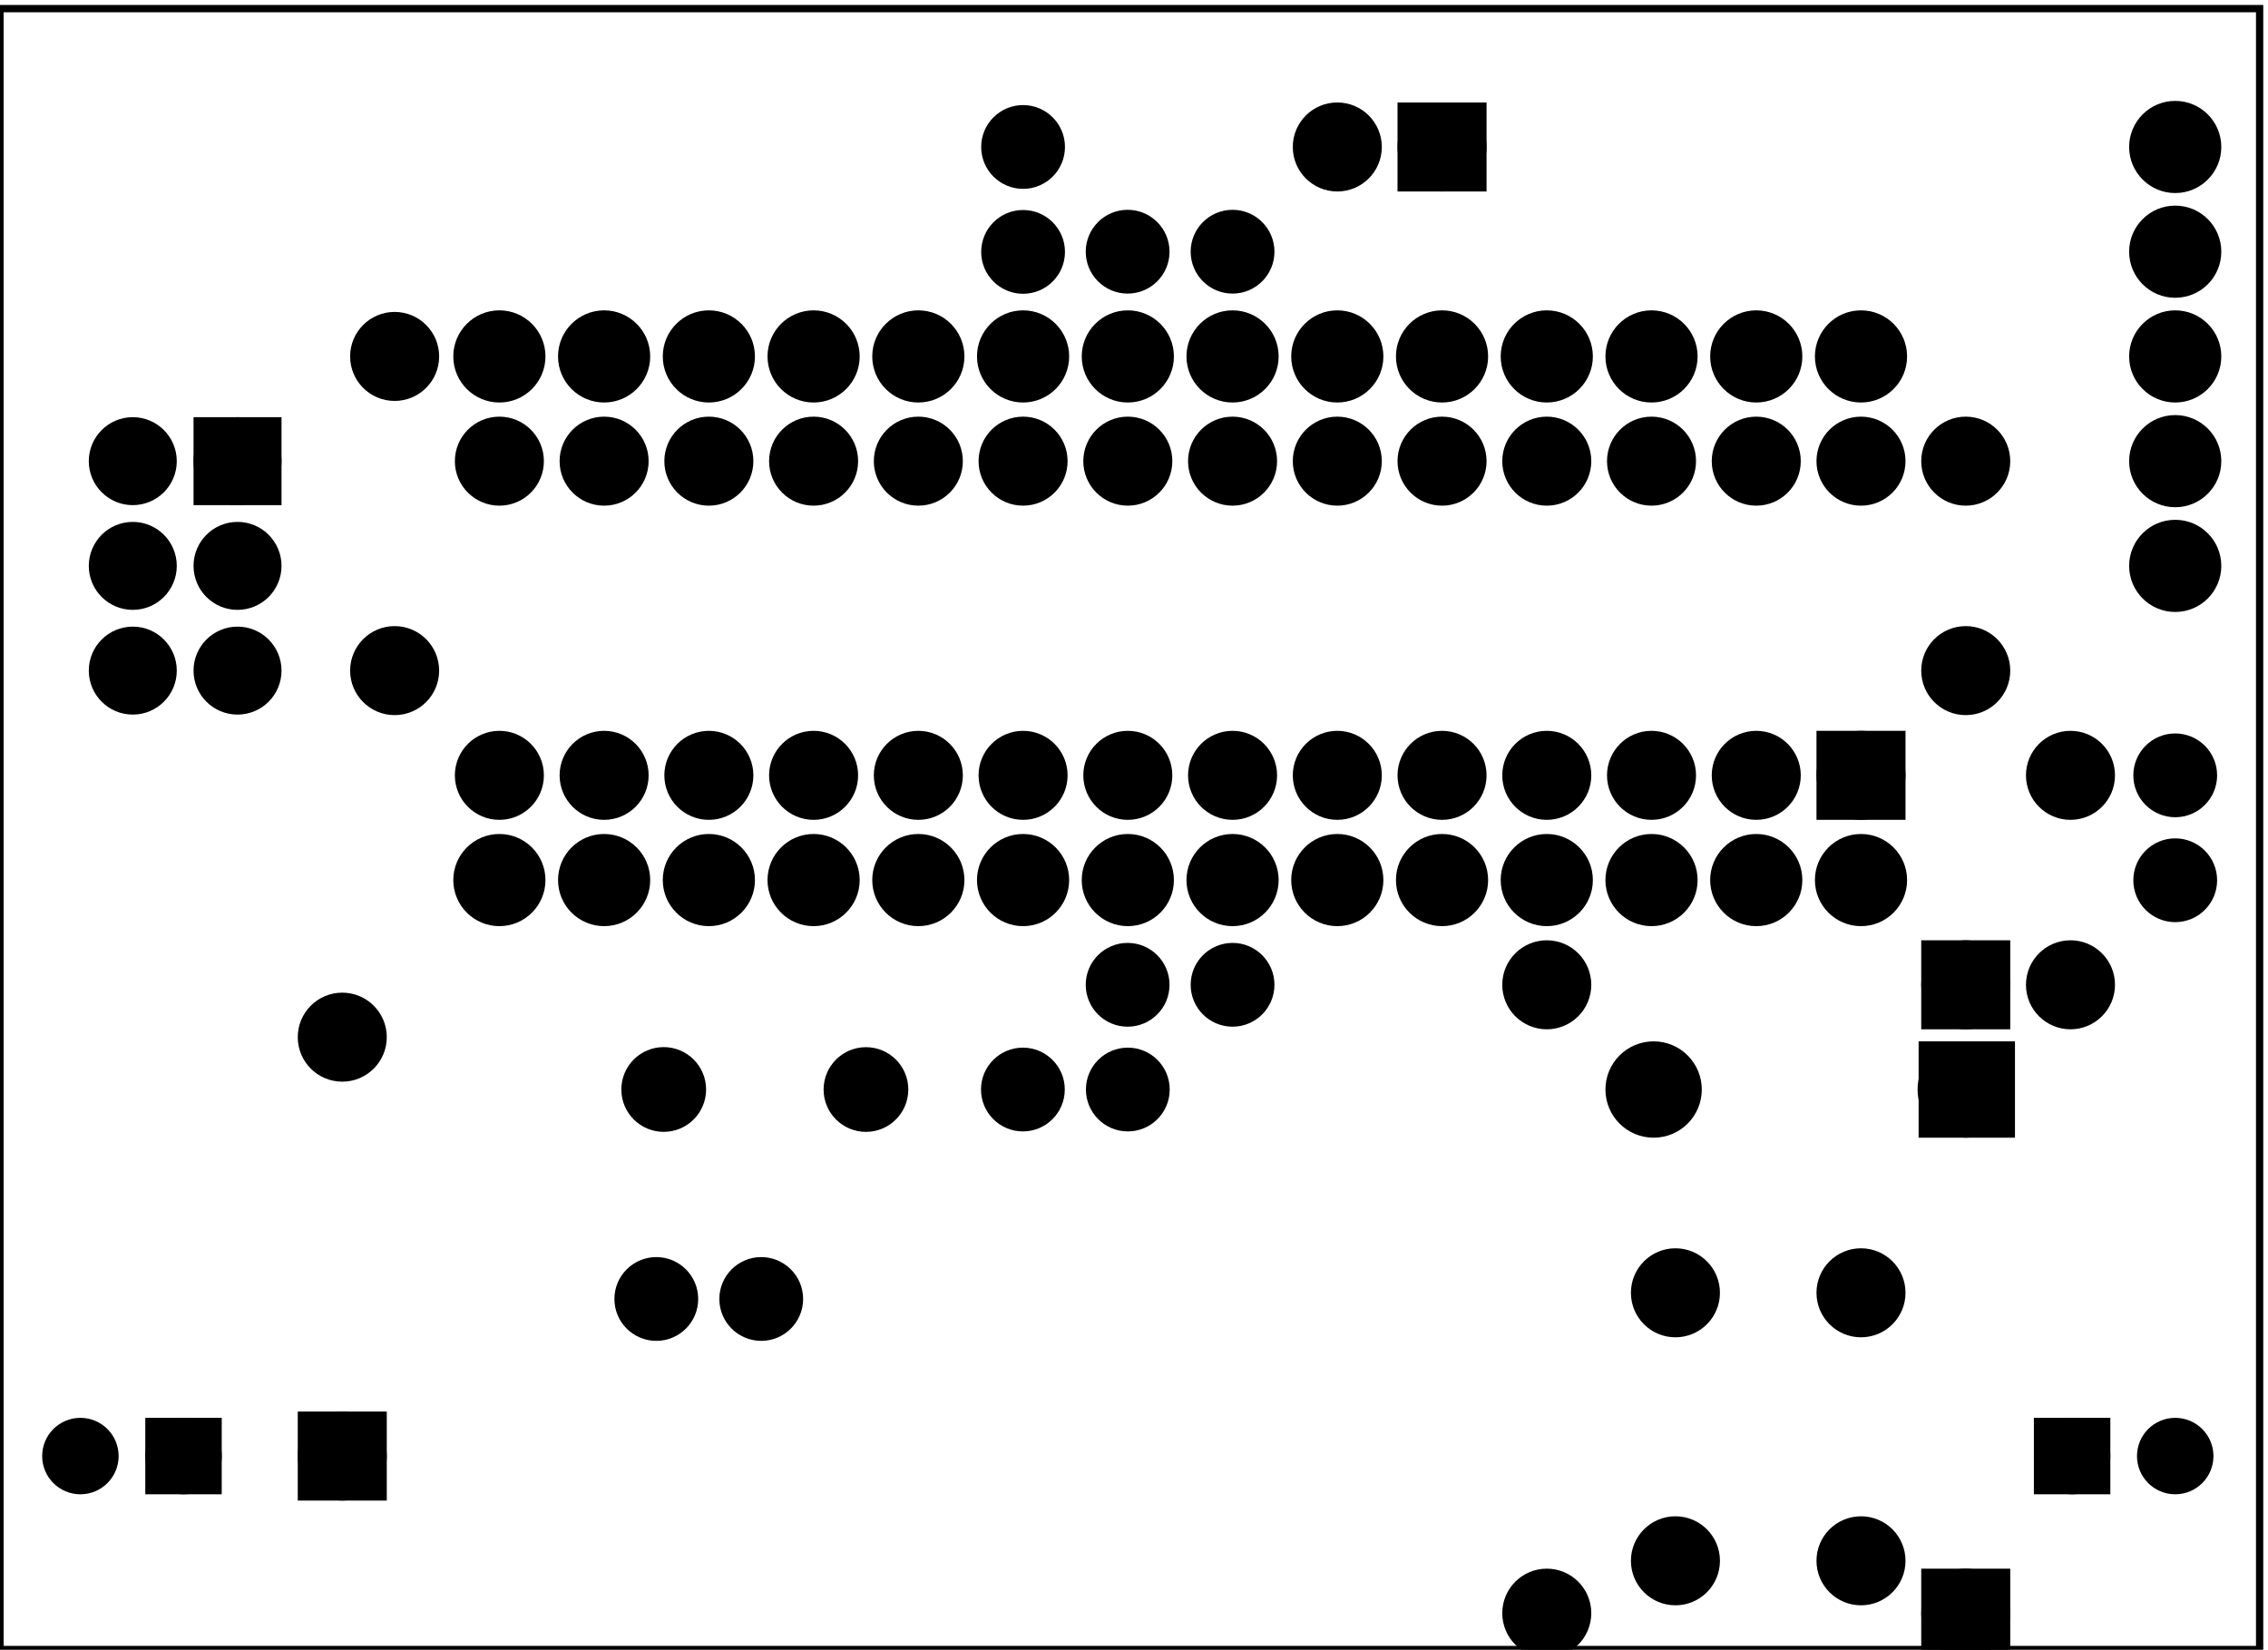 <?xml version='1.0' encoding='UTF-8' standalone='no'?>
<!-- Created with Fritzing (http://www.fritzing.org/) -->
<svg xmlns="http://www.w3.org/2000/svg" width="2.165in" x="0in" version="1.2" y="0in"  height="1.575in" viewBox="0 0 155.906 113.386" baseProfile="tiny" xmlns:svg="http://www.w3.org/2000/svg">
 <g transform="matrix(-1, 0, 0, 1, 155.906, 0)">
  <g partID="12040">
   <g id="board">
    <rect width="155.33" x="0.576" y="0.576" fill="none" height="112.81" stroke="black" fill-opacity="0.5" id="boardoutline" stroke-width="0.5"/>
   </g>
  </g>
  <g partID="12080">
   <g transform="translate(23.658,57.608)">
    <g transform="matrix(0,-1,1,0,0,0)">
     <g  id="copper0" stroke-width="0">
      <rect width="3.96" x="2.34" y="2.34" fill="black"  height="3.96" stroke="black" stroke-width="2.16"/>
      <circle fill="black" cx="4.32"  cy="4.32" stroke="black" id="connector0pin" r="1.98" stroke-width="2.16"/>
      <circle fill="black" cx="25.92"  cy="4.32" stroke="black" id="connector27pin" r="1.98" stroke-width="2.16"/>
      <circle fill="black" cx="4.32"  cy="11.52" stroke="black" id="connector1pin" r="1.98" stroke-width="2.16"/>
      <circle fill="black" cx="25.92"  cy="11.52" stroke="black" id="connector26pin" r="1.98" stroke-width="2.16"/>
      <circle fill="black" cx="4.32"  cy="18.72" stroke="black" id="connector2pin" r="1.98" stroke-width="2.16"/>
      <circle fill="black" cx="25.92"  cy="18.72" stroke="black" id="connector25pin" r="1.98" stroke-width="2.16"/>
      <circle fill="black" cx="4.32"  cy="25.92" stroke="black" id="connector3pin" r="1.98" stroke-width="2.16"/>
      <circle fill="black" cx="25.92"  cy="25.92" stroke="black" id="connector24pin" r="1.98" stroke-width="2.16"/>
      <circle fill="black" cx="4.32"  cy="33.12" stroke="black" id="connector4pin" r="1.98" stroke-width="2.16"/>
      <circle fill="black" cx="25.92"  cy="33.12" stroke="black" id="connector23pin" r="1.98" stroke-width="2.16"/>
      <circle fill="black" cx="4.32"  cy="40.32" stroke="black" id="connector5pin" r="1.98" stroke-width="2.16"/>
      <circle fill="black" cx="25.92"  cy="40.32" stroke="black" id="connector22pin" r="1.98" stroke-width="2.16"/>
      <circle fill="black" cx="4.32"  cy="47.52" stroke="black" id="connector6pin" r="1.98" stroke-width="2.16"/>
      <circle fill="black" cx="25.92"  cy="47.52" stroke="black" id="connector21pin" r="1.98" stroke-width="2.16"/>
      <circle fill="black" cx="4.32"  cy="54.72" stroke="black" id="connector7pin" r="1.98" stroke-width="2.16"/>
      <circle fill="black" cx="25.92"  cy="54.72" stroke="black" id="connector20pin" r="1.98" stroke-width="2.16"/>
      <circle fill="black" cx="4.32"  cy="61.92" stroke="black" id="connector8pin" r="1.98" stroke-width="2.16"/>
      <circle fill="black" cx="25.92"  cy="61.92" stroke="black" id="connector19pin" r="1.98" stroke-width="2.16"/>
      <circle fill="black" cx="4.32"  cy="69.12" stroke="black" id="connector9pin" r="1.98" stroke-width="2.16"/>
      <circle fill="black" cx="25.92"  cy="69.12" stroke="black" id="connector18pin" r="1.98" stroke-width="2.16"/>
      <circle fill="black" cx="4.32"  cy="76.32" stroke="black" id="connector10pin" r="1.98" stroke-width="2.16"/>
      <circle fill="black" cx="25.92"  cy="76.32" stroke="black" id="connector17pin" r="1.98" stroke-width="2.16"/>
      <circle fill="black" cx="4.32"  cy="83.52" stroke="black" id="connector11pin" r="1.98" stroke-width="2.16"/>
      <circle fill="black" cx="25.92"  cy="83.52" stroke="black" id="connector16pin" r="1.98" stroke-width="2.16"/>
      <circle fill="black" cx="4.32"  cy="90.72" stroke="black" id="connector12pin" r="1.98" stroke-width="2.16"/>
      <circle fill="black" cx="25.92"  cy="90.72" stroke="black" id="connector15pin" r="1.98" stroke-width="2.16"/>
      <circle fill="black" cx="4.32"  cy="97.92" stroke="black" id="connector13pin" r="1.98" stroke-width="2.16"/>
      <circle fill="black" cx="25.92"  cy="97.92" stroke="black" id="connector14pin" r="1.98" stroke-width="2.16"/>
     </g>
    </g>
   </g>
  </g>
  <g partID="12690">
   <g transform="translate(126.618,19.448)">
    <g transform="matrix(0,1,-1,0,0,0)">
     <g  id="copper0">
      <circle fill="black" cx="5.04"  cy="5.04" stroke="black" id="connector0pin" r="2.088" stroke-width="2.16"/>
      <circle fill="black" cx="5.04"  cy="12.24" stroke="black" id="connector1pin" r="2.088" stroke-width="2.16"/>
      <circle fill="black" cx="5.04"  cy="19.44" stroke="black" id="connector2pin" r="2.088" stroke-width="2.16"/>
      <circle fill="black" cx="5.04"  cy="26.64" stroke="black" id="connector3pin" r="2.088" stroke-width="2.16"/>
      <circle fill="black" cx="5.04"  cy="33.84" stroke="black" id="connector4pin" r="2.088" stroke-width="2.16"/>
      <circle fill="black" cx="5.04"  cy="41.04" stroke="black" id="connector5pin" r="2.088" stroke-width="2.16"/>
      <circle fill="black" cx="5.04"  cy="48.24" stroke="black" id="connector6pin" r="2.088" stroke-width="2.16"/>
      <circle fill="black" cx="5.04"  cy="55.44" stroke="black" id="connector7pin" r="2.088" stroke-width="2.16"/>
      <circle fill="black" cx="5.04"  cy="62.64" stroke="black" id="connector8pin" r="2.088" stroke-width="2.16"/>
      <circle fill="black" cx="5.04"  cy="69.84" stroke="black" id="connector9pin" r="2.088" stroke-width="2.16"/>
      <circle fill="black" cx="5.04"  cy="77.04" stroke="black" id="connector10pin" r="2.088" stroke-width="2.16"/>
      <circle fill="black" cx="5.04"  cy="84.24" stroke="black" id="connector11pin" r="2.088" stroke-width="2.16"/>
      <circle fill="black" cx="5.04"  cy="91.44" stroke="black" id="connector12pin" r="2.088" stroke-width="2.16"/>
      <circle fill="black" cx="5.04"  cy="98.64" stroke="black" id="connector13pin" r="2.088" stroke-width="2.16"/>
     </g>
    </g>
   </g>
  </g>
  <g partID="12160">
   <g transform="translate(126.618,55.448)">
    <g transform="matrix(0,1,-1,0,0,0)">
     <g  id="copper0">
      <circle fill="black" cx="5.04"  cy="5.04" stroke="black" id="connector0pin" r="2.088" stroke-width="2.16"/>
      <circle fill="black" cx="5.04"  cy="12.24" stroke="black" id="connector1pin" r="2.088" stroke-width="2.16"/>
      <circle fill="black" cx="5.04"  cy="19.44" stroke="black" id="connector2pin" r="2.088" stroke-width="2.16"/>
      <circle fill="black" cx="5.04"  cy="26.64" stroke="black" id="connector3pin" r="2.088" stroke-width="2.16"/>
      <circle fill="black" cx="5.04"  cy="33.84" stroke="black" id="connector4pin" r="2.088" stroke-width="2.16"/>
      <circle fill="black" cx="5.04"  cy="41.04" stroke="black" id="connector5pin" r="2.088" stroke-width="2.16"/>
      <circle fill="black" cx="5.04"  cy="48.24" stroke="black" id="connector6pin" r="2.088" stroke-width="2.16"/>
      <circle fill="black" cx="5.04"  cy="55.44" stroke="black" id="connector7pin" r="2.088" stroke-width="2.16"/>
      <circle fill="black" cx="5.04"  cy="62.64" stroke="black" id="connector8pin" r="2.088" stroke-width="2.16"/>
      <circle fill="black" cx="5.04"  cy="69.84" stroke="black" id="connector9pin" r="2.088" stroke-width="2.16"/>
      <circle fill="black" cx="5.04"  cy="77.04" stroke="black" id="connector10pin" r="2.088" stroke-width="2.16"/>
      <circle fill="black" cx="5.04"  cy="84.24" stroke="black" id="connector11pin" r="2.088" stroke-width="2.16"/>
      <circle fill="black" cx="5.04"  cy="91.44" stroke="black" id="connector12pin" r="2.088" stroke-width="2.16"/>
      <circle fill="black" cx="5.04"  cy="98.64" stroke="black" id="connector13pin" r="2.088" stroke-width="2.16"/>
     </g>
    </g>
   </g>
  </g>
  <g partID="22200">
   <g transform="translate(52.818,2.528)">
    <g  id="copper0">
     <rect width="3.96" x="1.98" y="5.58" fill="black"  height="3.96" stroke="black" id="rect11" stroke-width="2.16"/>
     <circle fill="black" cx="3.96"  cy="7.56" stroke="black" r="1.98" id="connector0pin" stroke-width="2.16"/>
     <circle fill="black" cx="11.16"  cy="7.56" stroke="black" r="1.98" id="connector1pin" stroke-width="2.16"/>
    </g>
   </g>
  </g>
  <g partID="22230">
   <g transform="translate(68.298,14.408)">
    <g transform="matrix(1,0,0,1,0,0)">
     <g  id="copper0">
      <g  id="copper1">
       <circle fill="black" cx="2.88"  cy="2.88" stroke="black" id="connector0pin" r="1.8" stroke-width="2.16"/>
       <circle fill="black" cx="10.093"  cy="2.88" stroke="black" id="connector1pin" r="1.8" stroke-width="2.16"/>
      </g>
     </g>
    </g>
   </g>
  </g>
  <g partID="22260">
   <g transform="translate(88.458,7.208)">
    <g transform="matrix(0,1,-1,0,0,0)">
     <g  id="copper0">
      <g  id="copper1">
       <circle fill="black" cx="2.88"  cy="2.88" stroke="black" id="connector0pin" r="1.8" stroke-width="2.16"/>
       <circle fill="black" cx="10.093"  cy="2.88" stroke="black" id="connector1pin" r="1.8" stroke-width="2.16"/>
      </g>
     </g>
    </g>
   </g>
  </g>
  <g partID="22290">
   <g transform="translate(18.078,64.592)">
    <g  id="copper0">
     <g  id="copper1">
      <rect width="3.96" x="0.72" y="1.116" fill="black"  height="3.96" stroke="black" stroke-width="2.16"/>
      <circle fill="black" cx="2.7"  cy="3.096" stroke="black" r="1.98" id="connector0pin" stroke-width="2.16"/>
      <circle fill="black" cx="31.5"  cy="3.096" stroke="black" r="1.98" id="connector1pin" stroke-width="2.16"/>
     </g>
    </g>
   </g>
  </g>
  <g partID="22320">
   <g transform="translate(17.754,71.288)">
    <g  id="copper0">
     <rect width="4.464" x="0.72" y="1.368" fill="black"  height="4.464" stroke="black" stroke-width="2.16"/>
     <circle fill="black" cx="3.024"  cy="3.6" stroke="black" id="connector0pin" r="2.232" stroke-width="2.16"/>
     <circle fill="black" cx="24.48"  cy="3.6" stroke="black" id="connector1pin" r="2.232" stroke-width="2.16"/>
    </g>
   </g>
  </g>
  <g partID="22350">
   <g transform="translate(68.298,64.808)">
    <g  id="copper0">
     <g  id="copper1">
      <circle fill="black" cx="2.88"  cy="2.88" stroke="black" id="connector0pin" r="1.8" stroke-width="2.16"/>
      <circle fill="black" cx="10.093"  cy="2.88" stroke="black" id="connector1pin" r="1.8" stroke-width="2.16"/>
     </g>
    </g>
   </g>
  </g>
  <g partID="22380">
   <g transform="translate(75.498,72.008)">
    <g  id="copper0">
     <g  id="copper1">
      <circle fill="black" cx="2.88"  cy="2.88" stroke="black" id="connector0pin" r="1.8" stroke-width="2.16"/>
      <circle fill="black" cx="10.093"  cy="2.88" stroke="black" id="connector1pin" r="1.8" stroke-width="2.16"/>
     </g>
    </g>
   </g>
  </g>
  <g partID="22410">
   <g transform="translate(100.698,86.408)">
    <g  id="copper0">
     <g  id="copper1">
      <circle fill="black" cx="2.88"  cy="2.88" stroke="black" id="connector0pin" r="1.8" stroke-width="2.16"/>
      <circle fill="black" cx="10.093"  cy="2.88" stroke="black" id="connector1pin" r="1.8" stroke-width="2.16"/>
     </g>
    </g>
   </g>
  </g>
  <g partID="22440">
   <g transform="translate(87.733,67.801)">
    <g  id="copper0">
     <g  id="copper1">
      <circle fill="black" cx="22.548"  cy="7.084" stroke="black" id="connector1pin" r="1.845" stroke-width="2.137"/>
      <circle fill="black" cx="8.646"  cy="7.087" stroke="black" id="connector0pin" r="1.843" stroke-width="2.137"/>
     </g>
    </g>
   </g>
  </g>
  <g partID="43430">
   <g transform="translate(11.418,43.928)">
    <g transform="matrix(-1,0,0,-1,0,0)">
     <g  id="copper0">
      <circle fill="black" cx="5.04"  cy="5.04" stroke="black" id="connector0pin" r="2.088" stroke-width="2.16"/>
      <circle fill="black" cx="5.04"  cy="12.24" stroke="black" id="connector1pin" r="2.088" stroke-width="2.16"/>
      <circle fill="black" cx="5.04"  cy="19.44" stroke="black" id="connector2pin" r="2.088" stroke-width="2.16"/>
      <circle fill="black" cx="5.04"  cy="26.64" stroke="black" id="connector3pin" r="2.088" stroke-width="2.16"/>
      <circle fill="black" cx="5.04"  cy="33.84" stroke="black" id="connector4pin" r="2.088" stroke-width="2.16"/>
     </g>
    </g>
   </g>
  </g>
  <g partID="43450">
   <g transform="translate(9.258,50.408)">
    <g transform="matrix(0,1,-1,0,0,0)">
     <g  id="copper0">
      <g  id="copper1">
       <circle fill="black" cx="2.88"  cy="2.88" stroke="black" id="connector0pin" r="1.8" stroke-width="2.16"/>
       <circle fill="black" cx="10.093"  cy="2.88" stroke="black" id="connector1pin" r="1.8" stroke-width="2.16"/>
      </g>
     </g>
    </g>
   </g>
  </g>
  <g partID="201470">
   <g transform="translate(25.132,109.709)">
    <g transform="matrix(0,-1,1,0,0,0)">
     <g  id="copper0">
      <circle fill="black" cx="20.846"  cy="15.602" stroke="black" id="connector0pad" r="1.98" stroke-width="2.16"/>
      <circle fill="black" cx="2.421"  cy="15.602" stroke="black" id="connector1pad" r="1.98" stroke-width="2.16"/>
      <circle fill="black" cx="20.846"  cy="2.846" stroke="black" id="connector2pad" r="1.98" stroke-width="2.16"/>
      <circle fill="black" cx="2.421"  cy="2.846" stroke="black" id="connector3pad" r="1.98" stroke-width="2.16"/>
     </g>
    </g>
   </g>
  </g>
  <g partID="292650">
   <g transform="translate(130.787,17.461)">
    <g  id="copper0">
     <g  id="copper1">
      <rect width="4.104" x="6.739" y="12.175" fill="black"  height="4.104" stroke="black" id="square" r="285" stroke-width="1.944"/>
      <circle fill="black" cx="15.991"  cy="14.227" stroke="black" id="connector5pin" r="2.052" stroke-width="1.944"/>
      <circle fill="black" cx="15.991"  cy="21.427" stroke="black" id="connector4pin" r="2.052" stroke-width="1.944"/>
      <circle fill="black" cx="15.991"  cy="28.627" stroke="black" id="connector3pin" r="2.052" stroke-width="1.944"/>
      <circle fill="black" cx="8.791"  cy="14.227" stroke="black" id="connector0pin" r="2.052" stroke-width="1.944"/>
      <circle fill="black" cx="8.791"  cy="21.427" stroke="black" id="connector1pin" r="2.052" stroke-width="1.944"/>
      <circle fill="black" cx="8.791"  cy="28.627" stroke="black" id="connector2pin" r="2.052" stroke-width="1.944"/>
     </g>
    </g>
   </g>
  </g>
  <g partID="357730">
   <g transform="translate(129.282,102.788)">
    <g transform="matrix(-2.77556e-16,-1,1,-2.77556e-16,0,0)">
     <g  id="copper0">
      <g  id="copper1">
       <rect width="3.96" x="0.72" y="1.116" fill="black"  height="3.96" stroke="black" stroke-width="2.16"/>
       <circle fill="black" cx="2.7"  cy="3.096" stroke="black" r="1.98" id="connector0pin" stroke-width="2.16"/>
       <circle fill="black" cx="31.5"  cy="3.096" stroke="black" r="1.98" id="connector1pin" stroke-width="2.16"/>
      </g>
     </g>
    </g>
   </g>
  </g>
  <g partID="355290">
   <g transform="translate(2.832,108.876)">
    <g transform="matrix(0,-1,1,0,0,0)">
     <g  id="copper0">
      <g  id="copper1">
       <circle fill="black" cx="8.788"  cy="10.634" stroke="black" id="connector1pad" r="1.701" stroke-width="1.854"/>
       <rect width="3.402" x="7.087" y="8.933" fill="black"  height="3.402" stroke="black" stroke-width="1.854"/>
       <circle fill="black" cx="8.788"  cy="3.546" stroke="black" id="connector0pad" r="1.701" stroke-width="1.854"/>
      </g>
     </g>
    </g>
   </g>
  </g>
  <g partID="356360">
   <g transform="translate(18.078,107.792)">
    <g  id="copper0">
     <g  id="copper1">
      <rect width="3.96" x="0.72" y="1.116" fill="black"  height="3.96" stroke="black" stroke-width="2.16"/>
      <circle fill="black" cx="2.7"  cy="3.096" stroke="black" r="1.98" id="connector0pin" stroke-width="2.16"/>
      <circle fill="black" cx="31.5"  cy="3.096" stroke="black" r="1.98" id="connector1pin" stroke-width="2.16"/>
     </g>
    </g>
   </g>
  </g>
  <g partID="357900">
   <g transform="translate(153.925,91.3)">
    <g transform="matrix(0,1,-1,0,0,0)">
     <g  id="copper0">
      <g  id="copper1">
       <circle fill="black" cx="8.788"  cy="10.634" stroke="black" id="connector1pad" r="1.701" stroke-width="1.854"/>
       <rect width="3.402" x="7.087" y="8.933" fill="black"  height="3.402" stroke="black" stroke-width="1.854"/>
       <circle fill="black" cx="8.788"  cy="3.546" stroke="black" id="connector0pad" r="1.701" stroke-width="1.854"/>
      </g>
     </g>
    </g>
   </g>
  </g>
  <g partID="371960">
   <g transform="translate(124.026,19.736)">
    <g  id="copper0">
     <circle fill="black" cx="4.752"  cy="26.352" stroke="black" r="1.98" id="connector0pad" stroke-width="2.16"/>
     <circle fill="black" cx="4.752"  cy="4.752" stroke="black" r="1.98" id="connector1pad" stroke-width="2.16"/>
    </g>
   </g>
  </g>
  <g partID="375220">
   <g transform="translate(8.826,48.536)">
    <g  id="copper0">
     <circle fill="black" cx="4.752"  cy="4.752" stroke="black" r="1.98" id="connector0pad" stroke-width="2.16"/>
     <circle fill="black" cx="4.752"  cy="19.152" stroke="black" r="1.98" id="connector1pad" stroke-width="2.16"/>
    </g>
   </g>
  </g>
  <g partID="396840">
   <g transform="translate(16.026,26.936)">
    <g  id="copper0">
     <circle fill="black" cx="4.752"  cy="19.152" stroke="black" r="1.98" id="connector0pad" stroke-width="2.16"/>
     <circle fill="black" cx="4.752"  cy="4.752" stroke="black" r="1.98" id="connector1pad" stroke-width="2.16"/>
    </g>
   </g>
  </g>
 </g>
</svg>

